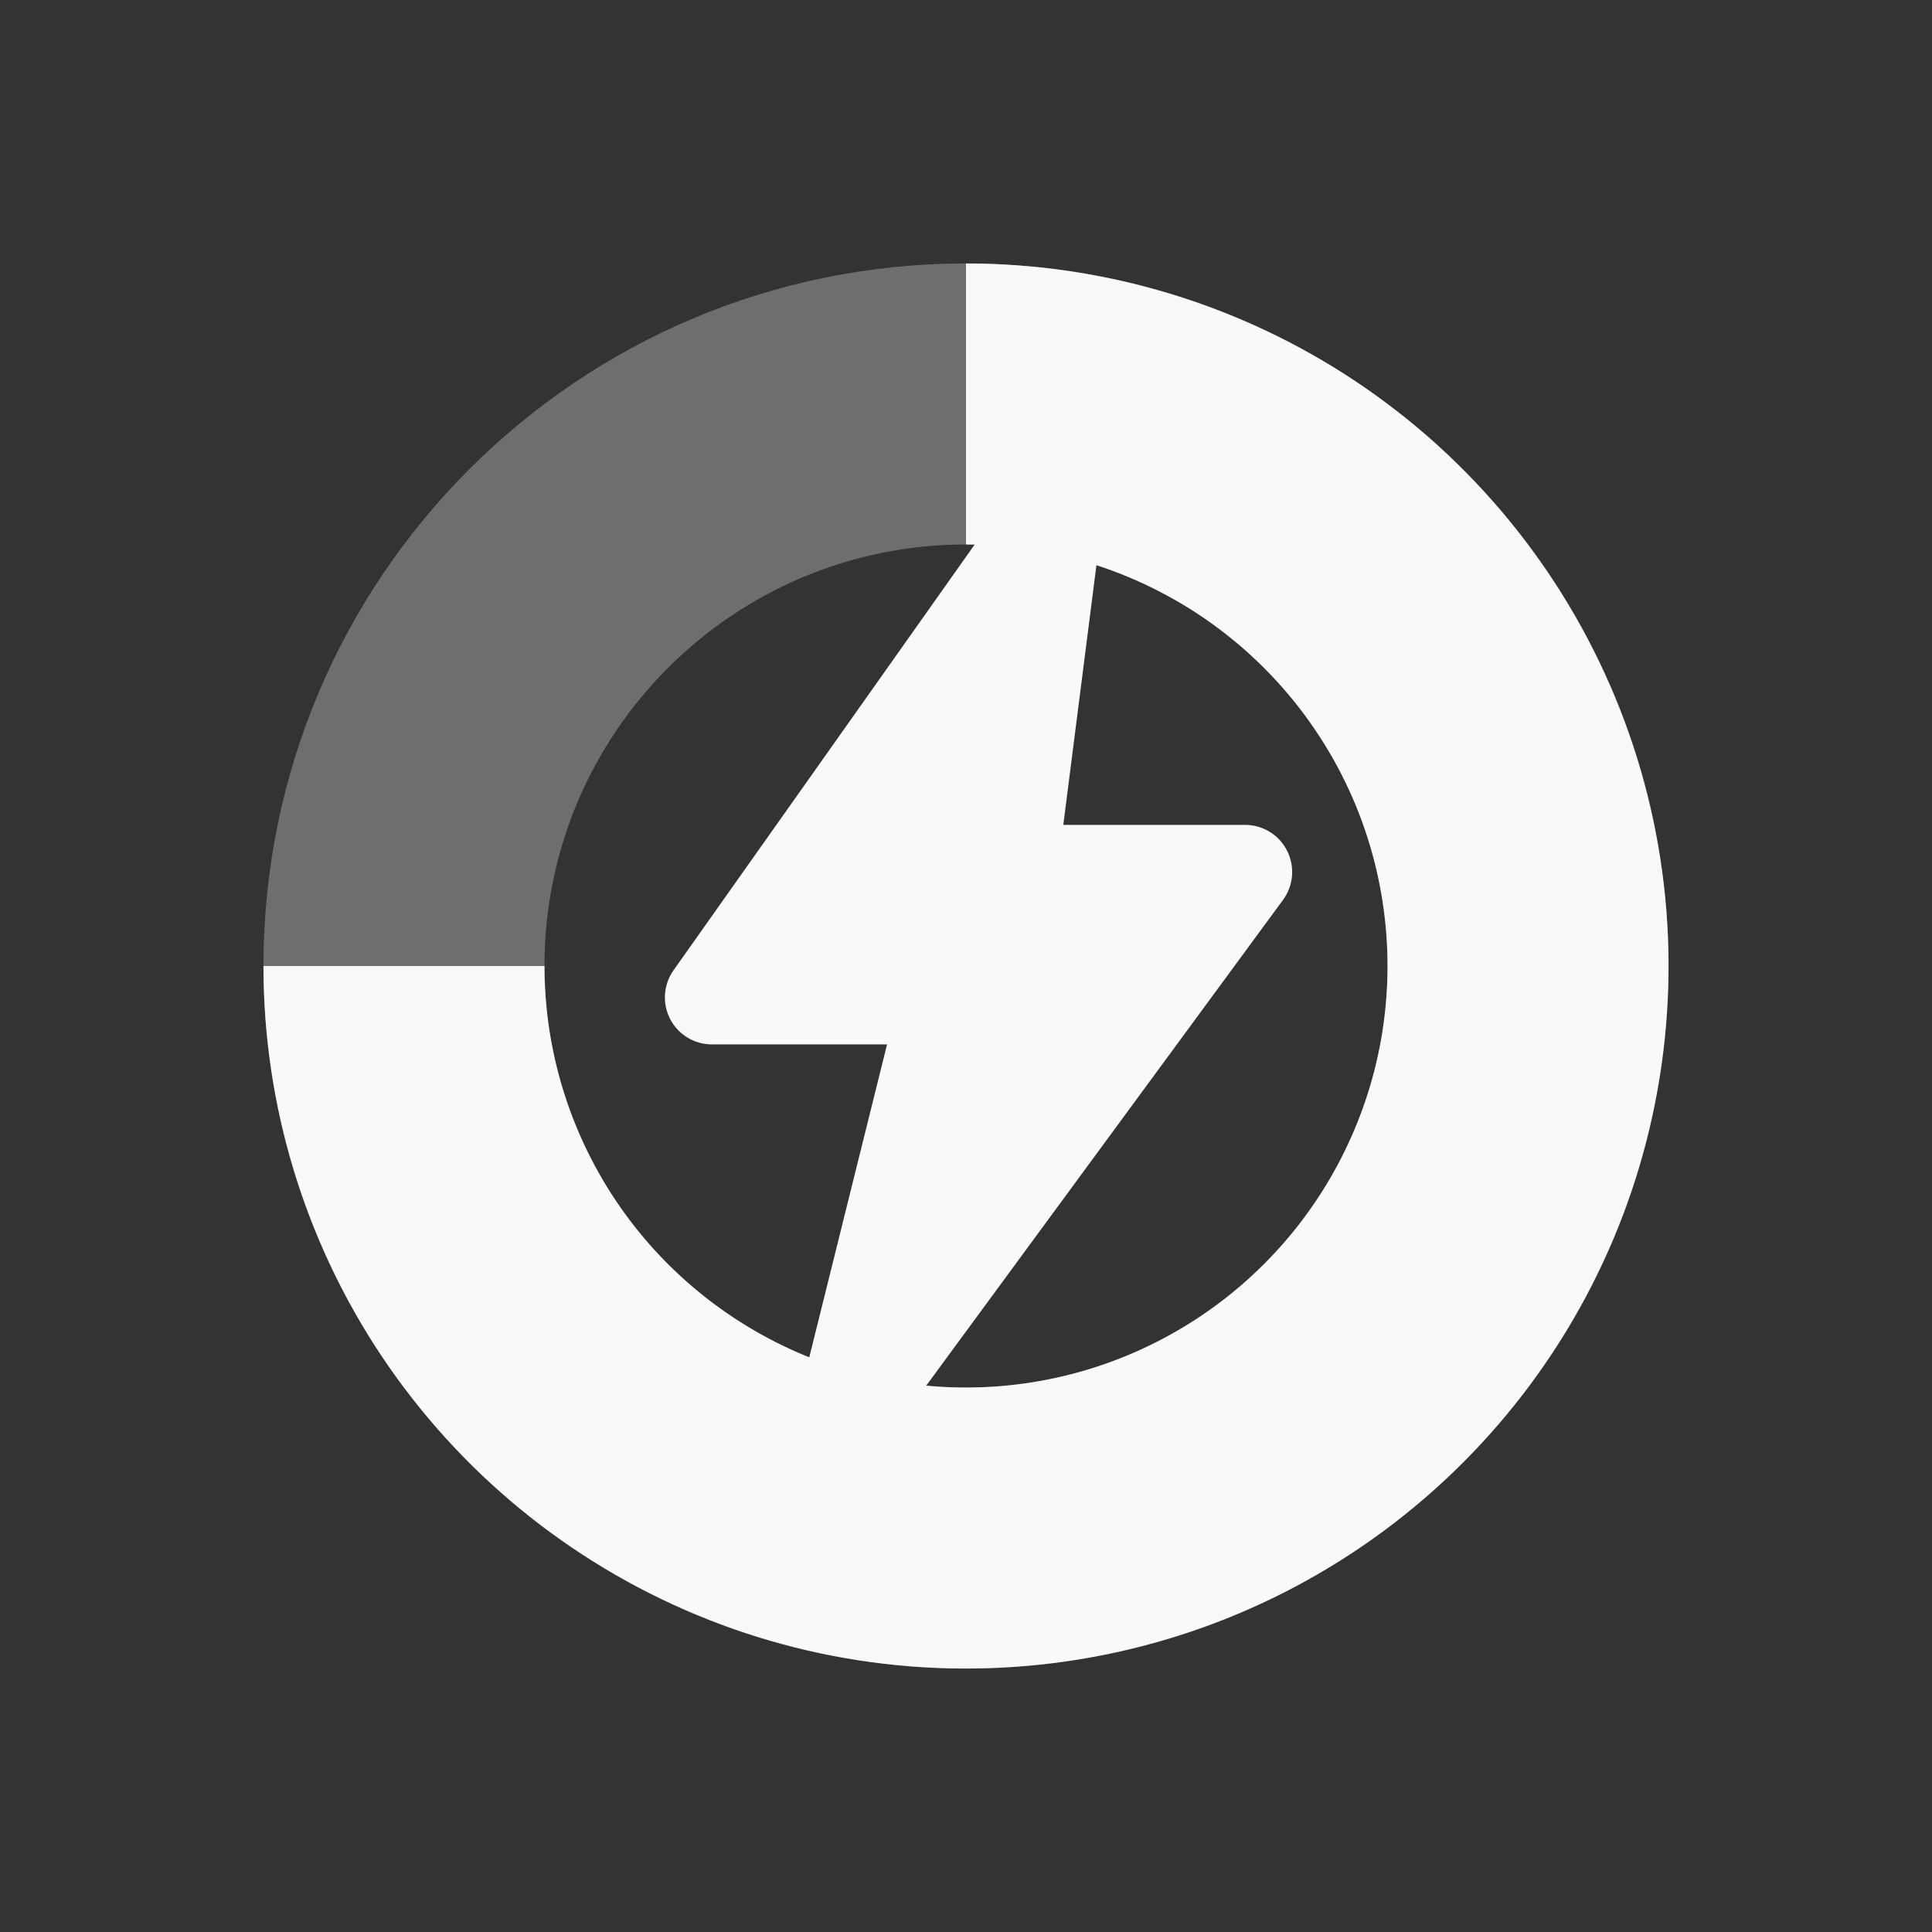 <svg width="22" height="22" viewBox="0 0 22 22" fill="none" xmlns="http://www.w3.org/2000/svg">
<rect x="0" y="0" width="22" height="22" fill="#333333" stroke="none"/>
<path opacity="0.3" d="M19 11C19 15.418 15.418 19 11 19C6.582 19 3 15.418 3 11C3 6.582 6.582 3 11 3C15.418 3 19 6.582 19 11ZM6.2 11C6.2 13.651 8.349 15.8 11 15.8C13.651 15.8 15.8 13.651 15.8 11C15.8 8.349 13.651 6.2 11 6.2C8.349 6.2 6.2 8.349 6.2 11Z" fill="#F9F9F9"/>
<path d="M3 11C3 12.582 3.469 14.129 4.348 15.445C5.227 16.76 6.477 17.785 7.939 18.391C9.4 18.997 11.009 19.155 12.561 18.846C14.113 18.538 15.538 17.776 16.657 16.657C17.776 15.538 18.538 14.113 18.846 12.561C19.155 11.009 18.997 9.4 18.391 7.939C17.785 6.477 16.76 5.227 15.445 4.348C14.129 3.469 12.582 3 11 3L11 6.2C11.949 6.2 12.877 6.482 13.667 7.009C14.456 7.536 15.071 8.286 15.435 9.163C15.798 10.04 15.893 11.005 15.708 11.936C15.523 12.867 15.065 13.723 14.394 14.394C13.723 15.065 12.867 15.523 11.936 15.708C11.005 15.893 10.04 15.798 9.163 15.435C8.286 15.071 7.536 14.456 7.009 13.667C6.482 12.877 6.2 11.949 6.2 11L3 11Z" fill="#F9F9F9"/>
<path d="M9.588 16.714C9.511 16.714 9.433 16.698 9.361 16.664C9.129 16.555 9.006 16.298 9.068 16.049L10.101 11.893H8.107C7.907 11.893 7.723 11.781 7.631 11.604C7.539 11.426 7.554 11.211 7.67 11.048L11.586 5.512C11.729 5.311 11.99 5.233 12.218 5.322C12.447 5.412 12.586 5.645 12.555 5.889L12.108 9.393H14.178C14.38 9.393 14.566 9.507 14.656 9.687C14.748 9.867 14.73 10.083 14.611 10.246L10.02 16.496C9.916 16.637 9.754 16.714 9.588 16.714Z" fill="#F9F9F9"/>
</svg>
